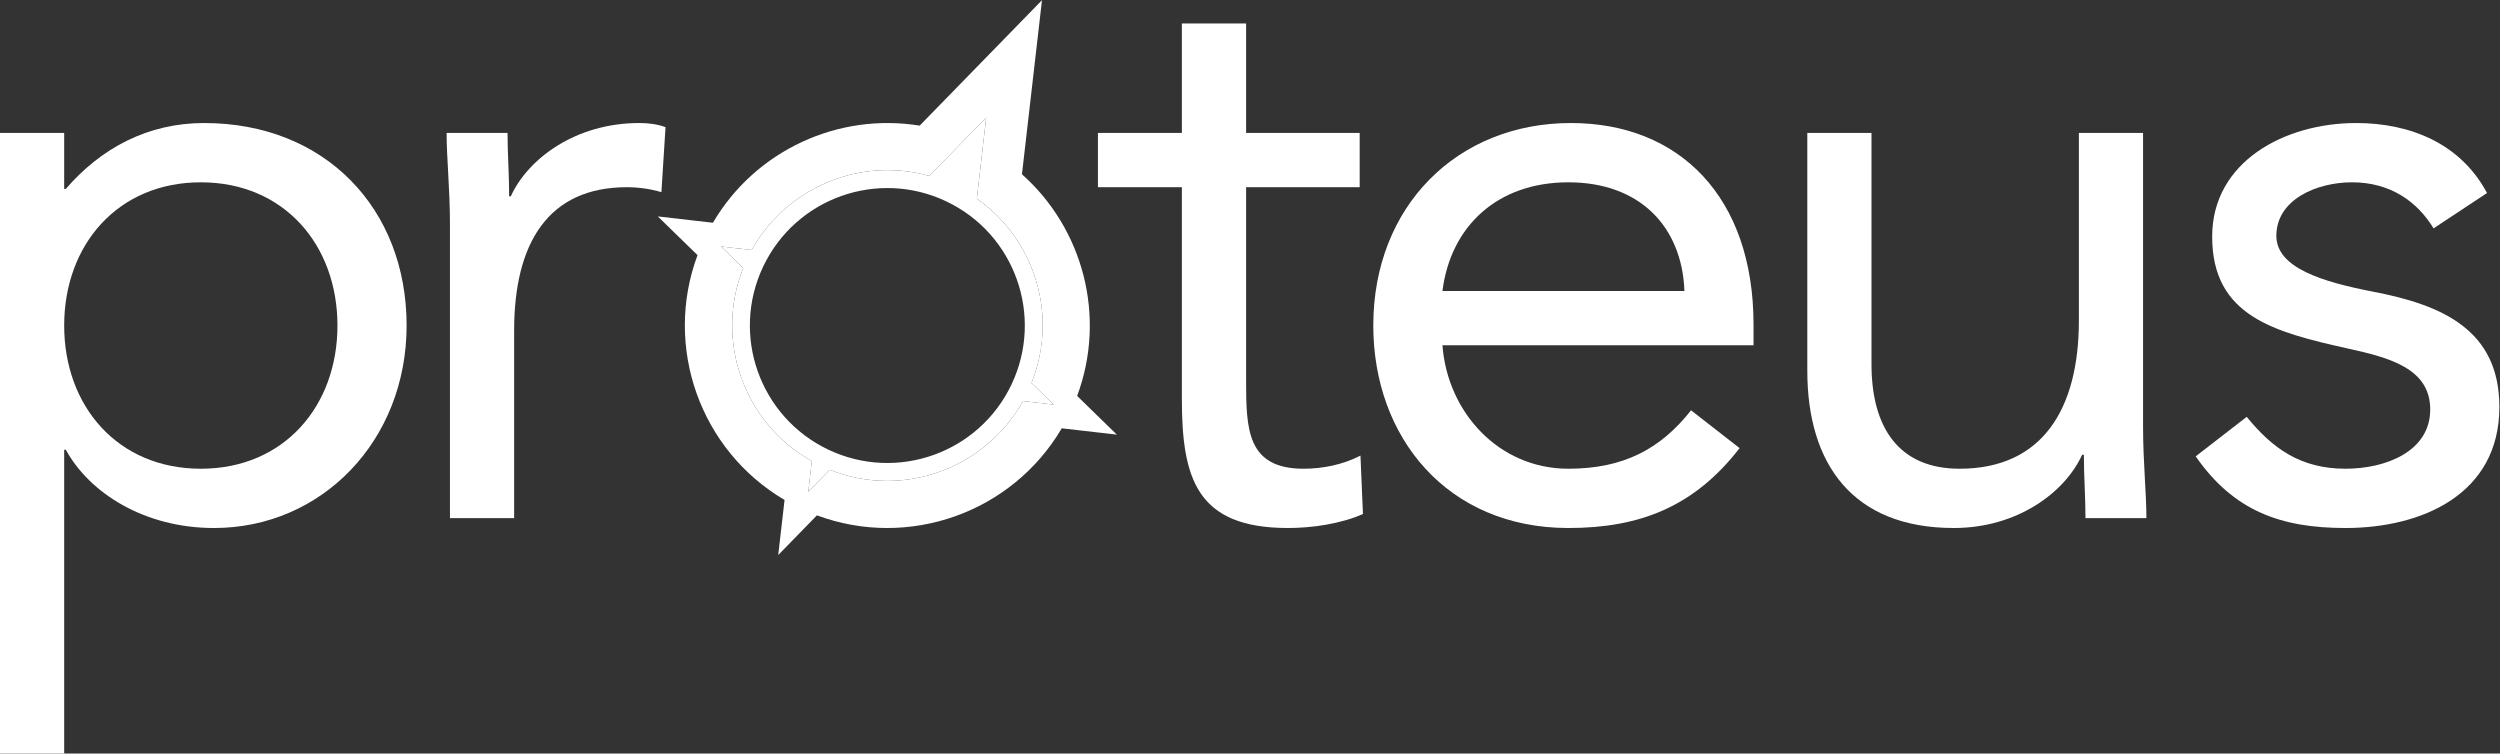 <?xml version="1.0" encoding="UTF-8" standalone="no"?>
<svg
   xmlns:dc="http://purl.org/dc/elements/1.1/"
   xmlns:cc="http://creativecommons.org/ns#"
   xmlns:rdf="http://www.w3.org/1999/02/22-rdf-syntax-ns#"
   xmlns:svg="http://www.w3.org/2000/svg"
   xmlns="http://www.w3.org/2000/svg"
   viewBox="0 0 397.947 119.947"
   height="119.947"
   width="397.947"
   xml:space="preserve"
   id="svg2"
   version="1.1"><rect x="0" y="0" width="397.947" height="119.947" fill="#333333" stroke="none"/><defs
     id="defs6" /><g
     transform="matrix(1.333,0,0,-1.333,0,119.947)"
     id="g10"><g
       transform="scale(0.1)"
       id="g12"><path
         id="path14"
         style="fill:#ffffff;fill-opacity:1;fill-rule:nonzero;stroke:none"
         d="m 239.844,340.098 c 99.219,0 163.125,74.687 163.125,171.015 0,96.328 -63.906,171.016 -163.125,171.016 -99.297,0 -163.203,-74.688 -163.203,-171.016 0,-96.328 63.906,-171.015 163.203,-171.015 z M 0,741.113 h 76.641 v -66.875 h 1.953 c 42.344,49.141 98.359,78.672 165.156,78.672 144.531,0 241.797,-102.187 241.797,-241.797 0,-137.578 -101.25,-241.797 -230,-241.797 -82.578,0 -148.438,41.329 -176.953,93.438 H 76.641 L 76.641,0 H 0 v 741.113" /><path
         id="path16"
         style="fill:#ffffff;fill-opacity:1;fill-rule:nonzero;stroke:none"
         d="m 537.309,632.051 c 0,42.187 -3.985,78.594 -3.985,109.062 h 72.735 c 0,-24.609 1.953,-50.078 1.953,-75.703 h 1.953 c 20.625,45.235 77.648,87.5 153.359,87.5 9.844,0 20.625,-1.015 31.406,-4.922 l -4.921,-77.656 c -12.735,3.906 -27.5,5.938 -41.25,5.938 -93.36,0 -134.61,-65.938 -134.61,-171.094 V 281.113 h -76.64 v 350.938" /><path
         id="path18"
         style="fill:#ffffff;fill-opacity:1;fill-rule:nonzero;stroke:none"
         d="M 1623.65,676.27 H 1488.02 V 446.191 c 0,-58.906 0.94,-106.093 68.75,-106.093 22.66,0 47.19,4.922 67.81,15.703 l 2.97,-69.766 c -26.48,-11.797 -60.93,-16.719 -89.45,-16.719 -109.05,0 -126.79,58.985 -126.79,154.375 V 676.27 h -100.23 v 64.843 h 100.23 v 130.703 h 76.71 V 741.113 h 135.63 V 676.27" /><path
         id="path20"
         style="fill:#ffffff;fill-opacity:1;fill-rule:nonzero;stroke:none"
         d="m 2011.46,552.363 c -2.97,77.657 -54.06,129.766 -138.59,129.766 -84.54,0 -140.55,-52.109 -150.39,-129.766 z m 65.86,-187.656 c -54.06,-69.844 -118.91,-95.391 -204.45,-95.391 -144.46,0 -232.97,108.125 -232.97,241.797 0,142.5 100.31,241.797 235.93,241.797 129.77,0 218.13,-88.515 218.13,-240.781 V 487.52 h -371.48 c 5.93,-79.61 66.87,-147.422 150.39,-147.422 65.86,0 110.07,23.593 146.48,69.765 l 57.97,-45.156" /><path
         id="path22"
         style="fill:#ffffff;fill-opacity:1;fill-rule:nonzero;stroke:none"
         d="m 2559.12,390.176 c 0,-42.188 3.98,-78.594 3.98,-109.063 h -72.73 c 0,24.61 -1.96,50.157 -1.96,75.703 h -2.03 c -20.62,-45.234 -77.58,-87.5 -153.28,-87.5 -120.86,0 -174.92,76.641 -174.92,187.735 v 284.062 h 76.64 V 464.941 c 0,-76.718 33.44,-124.843 105.16,-124.843 99.29,0 142.5,71.797 142.5,176.953 v 224.062 h 76.64 V 390.176" /><path
         id="path24"
         style="fill:#ffffff;fill-opacity:1;fill-rule:nonzero;stroke:none"
         d="m 2682.89,402.051 c 30.46,-37.344 63.9,-61.953 117.96,-61.953 48.13,0 101.18,20.625 101.18,70.781 0,49.141 -49.07,61.953 -98.28,72.734 -87.5,19.61 -162.11,38.36 -162.11,133.672 0,89.453 86.48,135.625 171.95,135.625 64.84,0 124.84,-24.609 156.25,-83.594 l -63.83,-42.187 c -19.69,32.422 -52.11,55 -97.34,55 -42.27,0 -90.39,-20.625 -90.39,-63.906 0,-38.282 55,-55 115.93,-66.797 81.64,-15.703 150.39,-45.235 150.39,-137.578 0,-104.219 -92.42,-144.532 -183.75,-144.532 -77.65,0 -133.75,20.625 -178.9,85.547 l 60.94,47.188" /><path
         id="path26"
         style="fill:#ffffff;fill-opacity:1;fill-rule:nonzero;stroke:none"
         d="m 1207.84,440.629 c -38.93,-81.871 -136.85,-116.668 -218.715,-77.75 -81.863,38.941 -116.66,136.832 -77.742,218.723 38.933,81.859 136.847,116.668 218.687,77.726 81.9,-38.918 116.69,-136.84 77.77,-218.699 z m 23.9,1.855 c 16.78,41.907 17.91,87.852 2.67,130.758 -13.03,36.625 -36.74,67.422 -67.92,89.317 l 11.16,96.855 -67.93,-69.664 c -16.22,4.586 -32.95,6.91 -50.01,6.91 -67.272,0 -129.647,-37.082 -162.155,-95.363 L 861,605.496 887.477,579.688 c -34.407,-86.309 0.761,-185.243 81.941,-230.442 l -4.227,-36.746 25.672,26.332 c 21.917,-8.789 44.957,-13.277 68.627,-13.277 67.28,0 129.67,37.078 162.17,95.347 l 36.54,-4.214 -26.46,25.796" /><path
         id="path28"
         style="fill:#ffffff;fill-opacity:1;fill-rule:nonzero;stroke:none"
         d="m 1221.66,420.902 c -32.5,-58.269 -94.89,-95.347 -162.17,-95.347 -23.67,0 -46.71,4.488 -68.627,13.277 l -25.672,-26.332 4.227,36.746 C 888.238,394.445 853.07,493.379 887.477,579.688 L 861,605.496 l 36.555,-4.199 c 32.508,58.281 94.883,95.363 162.155,95.363 17.06,0 33.79,-2.324 50.01,-6.91 l 67.93,69.664 -11.16,-96.855 c 31.18,-21.895 54.89,-52.692 67.92,-89.317 15.24,-42.906 14.11,-88.851 -2.67,-130.758 l 26.46,-25.796 z m 64.6,6.149 c 35.21,94.597 7.26,199.609 -65.9,264.668 l 23.92,207.89 -146.07,-149.808 C 1001.56,765.488 902.457,720.859 851.313,633.832 l -65.801,7.574 47.422,-46.242 C 792.172,485.609 836.098,362.07 936.879,302.82 l -7.578,-65.789 46.23,47.41 c 109.559,-40.769 233.119,3.164 292.359,103.946 l 65.8,-7.578 -47.43,46.242" /></g></g></svg>